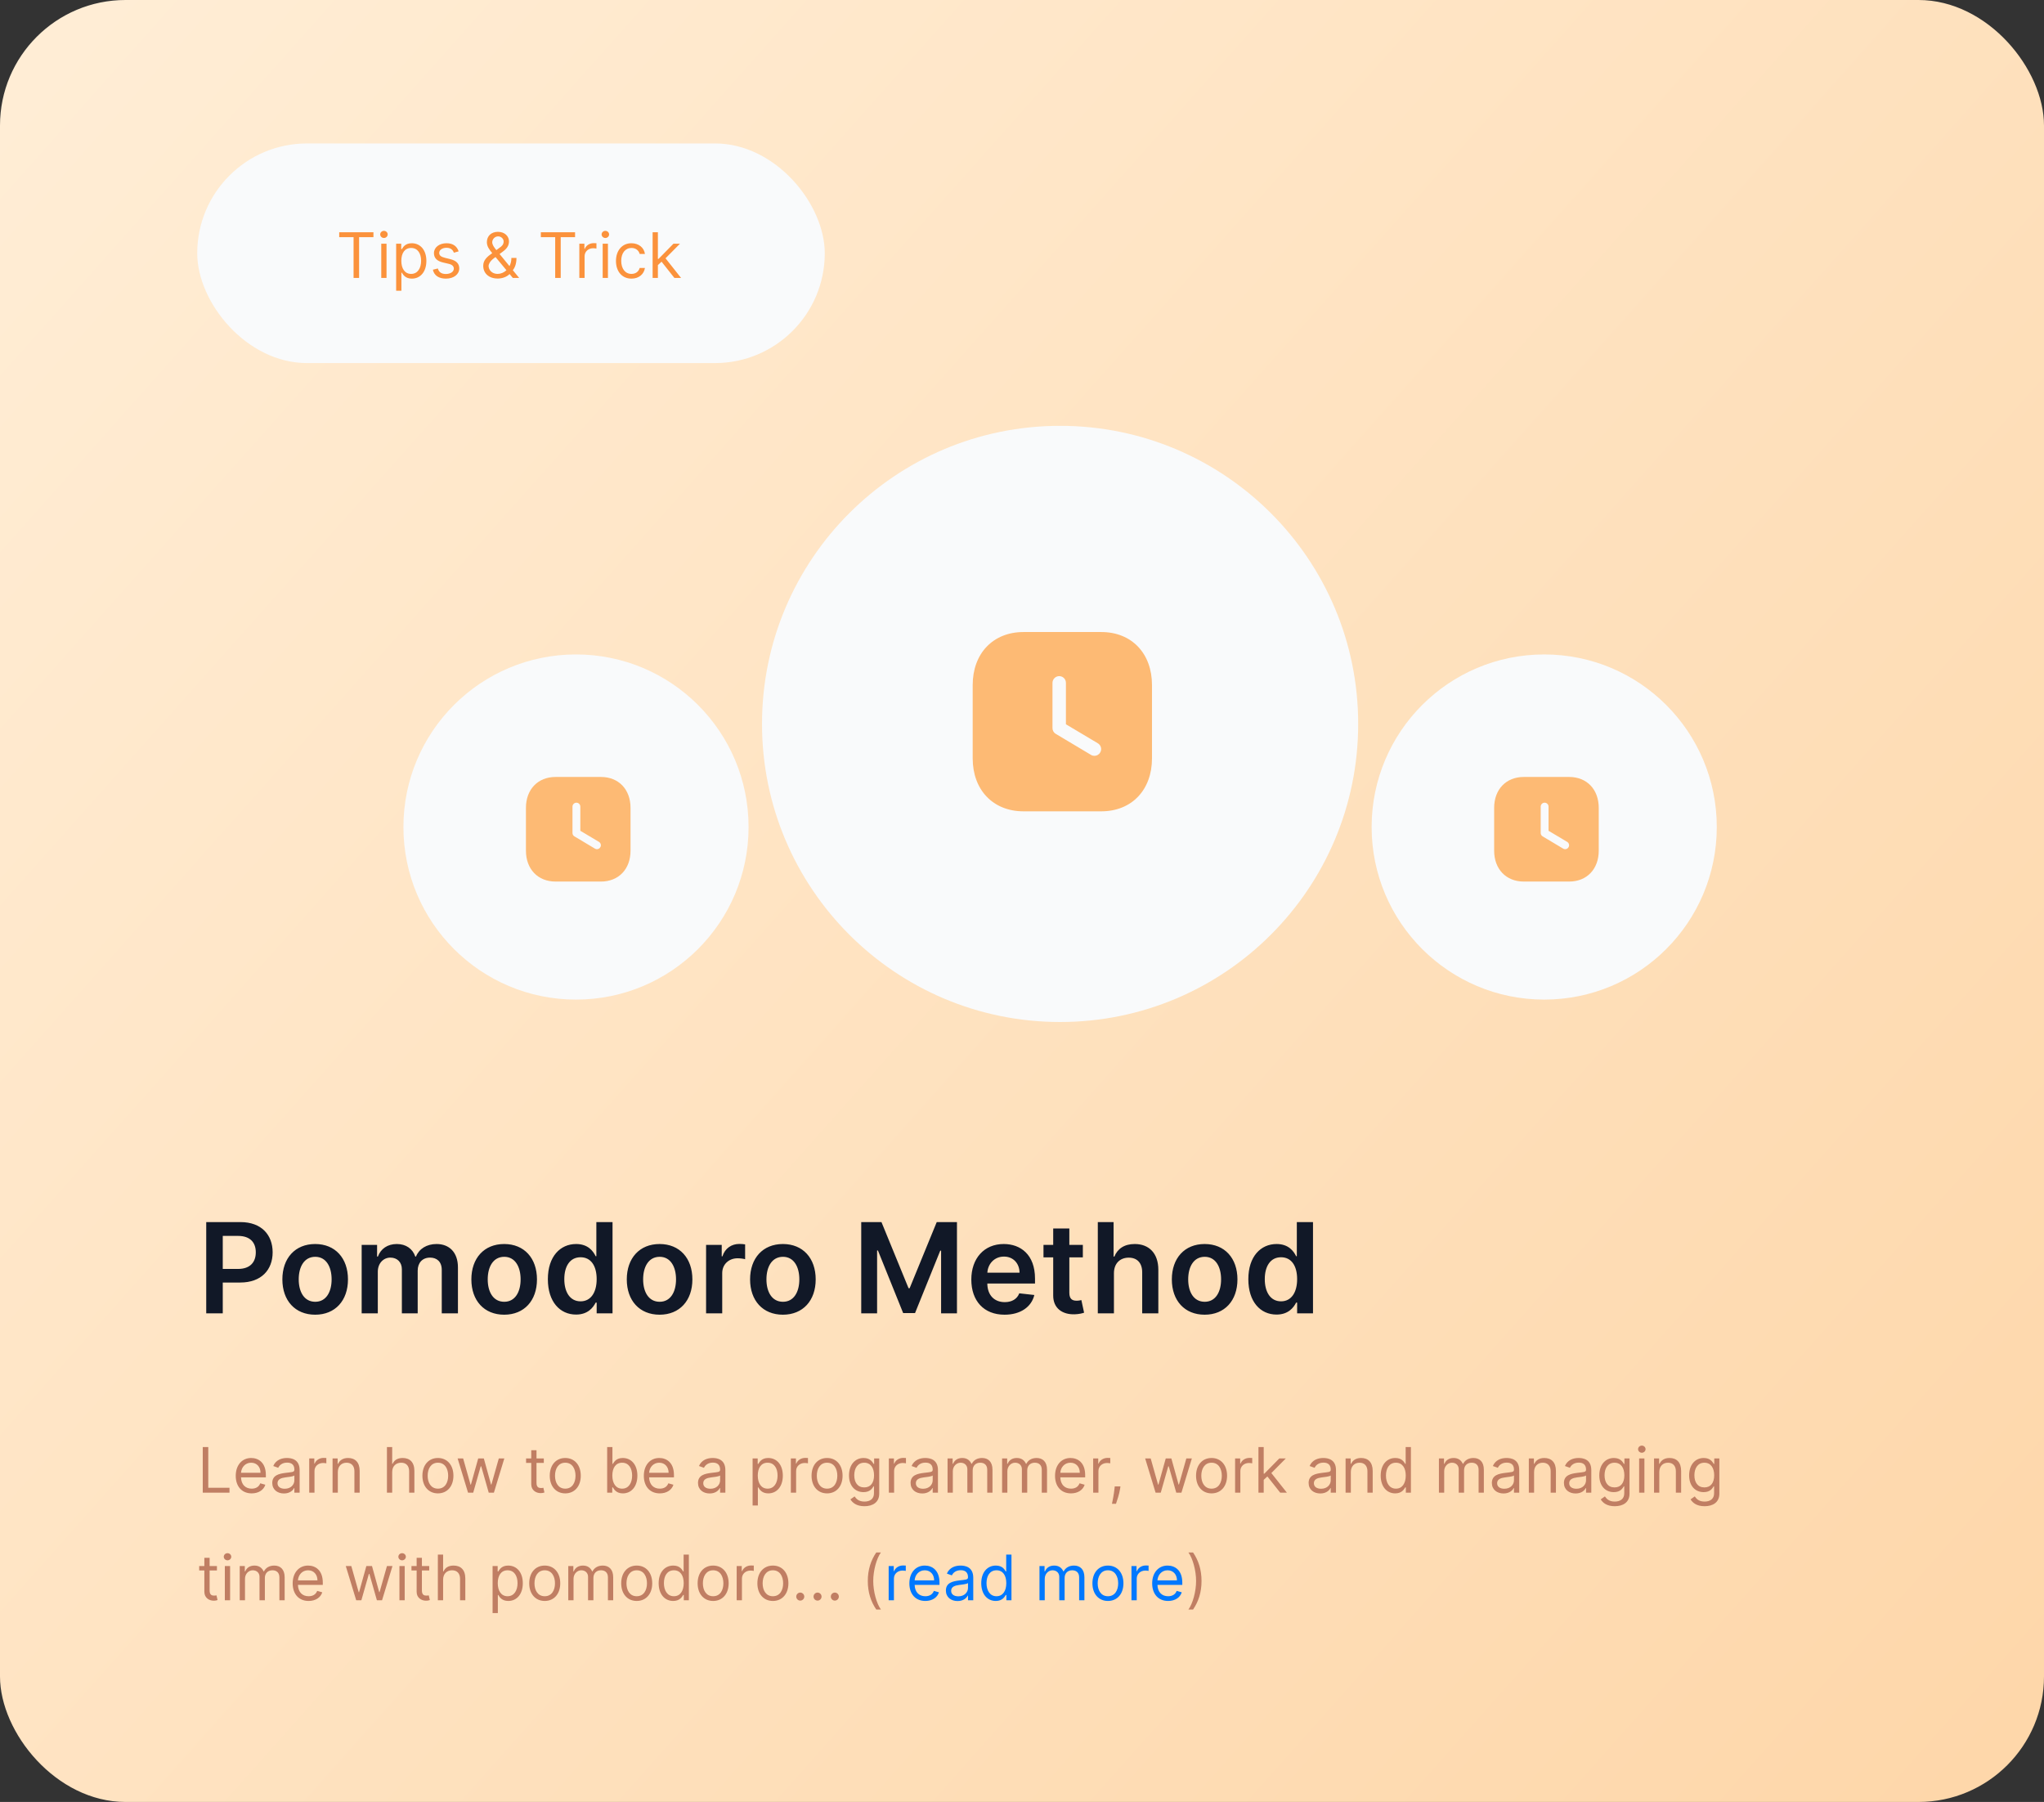 <svg width="456" height="402" viewBox="0 0 456 402" fill="none" xmlns="http://www.w3.org/2000/svg">
<rect x="0" y="0" width="456" height="402" fill="#333333" stroke="none"/>
<rect width="456" height="402" rx="28" fill="url(#paint0_linear_1_64)"/>
<rect x="44" y="32" width="140" height="49" rx="24.5" fill="#F9FAFB"/>
<path d="M75.676 52.912H78.878V62H80.111V52.912H83.312V51.818H75.676V52.912ZM85.056 62H86.23V54.364H85.056V62ZM85.653 53.091C86.11 53.091 86.488 52.733 86.488 52.295C86.488 51.858 86.11 51.5 85.653 51.5C85.195 51.5 84.818 51.858 84.818 52.295C84.818 52.733 85.195 53.091 85.653 53.091ZM88.379 64.864H89.552V60.827H89.651C89.91 61.244 90.407 62.159 91.879 62.159C93.788 62.159 95.12 60.628 95.12 58.202C95.12 55.795 93.788 54.264 91.859 54.264C90.367 54.264 89.91 55.179 89.651 55.577H89.512V54.364H88.379V64.864ZM89.532 58.182C89.532 56.472 90.288 55.318 91.719 55.318C93.211 55.318 93.947 56.571 93.947 58.182C93.947 59.812 93.191 61.105 91.719 61.105C90.308 61.105 89.532 59.912 89.532 58.182ZM102.319 56.074C101.951 54.99 101.126 54.264 99.614 54.264C98.004 54.264 96.81 55.179 96.81 56.472C96.81 57.526 97.437 58.231 98.839 58.56L100.112 58.858C100.882 59.037 101.245 59.405 101.245 59.932C101.245 60.588 100.549 61.125 99.455 61.125C98.496 61.125 97.894 60.712 97.685 59.892L96.572 60.17C96.845 61.468 97.914 62.159 99.475 62.159C101.25 62.159 102.458 61.19 102.458 59.872C102.458 58.808 101.792 58.137 100.43 57.804L99.296 57.526C98.391 57.302 97.984 56.999 97.984 56.412C97.984 55.756 98.68 55.278 99.614 55.278C100.638 55.278 101.061 55.845 101.265 56.372L102.319 56.074ZM111.045 62.139C111.98 62.139 113.024 61.811 113.685 61.135L114.406 62H115.818L114.411 60.285C114.794 59.793 115.221 58.967 115.221 57.545H114.088C114.088 58.242 113.929 58.858 113.665 59.37L111.453 56.67L112.199 56.114C113.034 55.497 113.551 54.821 113.551 53.847C113.551 52.713 112.616 51.719 111.085 51.719C109.594 51.719 108.619 52.653 108.619 54.026C108.619 54.93 109.111 55.626 109.812 56.472C108.624 57.297 107.804 58.062 107.804 59.295C107.804 60.946 109.037 62.139 111.045 62.139ZM112.984 60.285C112.422 60.812 111.711 61.105 111.006 61.105C109.792 61.105 108.997 60.25 108.997 59.295C108.997 59.017 109.256 58.301 110.17 57.625L110.548 57.347L112.984 60.285ZM110.732 55.795C110.235 55.189 109.812 54.612 109.812 54.045C109.812 53.409 110.349 52.733 111.125 52.733C111.861 52.733 112.358 53.33 112.358 53.847C112.358 54.543 111.98 54.92 111.403 55.298L110.732 55.795ZM120.657 52.912H123.858V62H125.091V52.912H128.293V51.818H120.657V52.912ZM129.244 62H130.417V57.168C130.417 56.133 131.232 55.378 132.346 55.378C132.659 55.378 132.982 55.438 133.062 55.457V54.264C132.928 54.254 132.619 54.244 132.445 54.244C131.531 54.244 130.735 54.761 130.457 55.517H130.377V54.364H129.244V62ZM134.453 62H135.626V54.364H134.453V62ZM135.049 53.091C135.507 53.091 135.885 52.733 135.885 52.295C135.885 51.858 135.507 51.5 135.049 51.5C134.592 51.5 134.214 51.858 134.214 52.295C134.214 52.733 134.592 53.091 135.049 53.091ZM140.877 62.159C142.568 62.159 143.681 61.125 143.88 59.773H142.707C142.488 60.608 141.792 61.105 140.877 61.105C139.485 61.105 138.59 59.952 138.59 58.182C138.59 56.452 139.505 55.318 140.877 55.318C141.911 55.318 142.528 55.955 142.707 56.651H143.88C143.681 55.219 142.468 54.264 140.857 54.264C138.789 54.264 137.417 55.895 137.417 58.222C137.417 60.508 138.73 62.159 140.877 62.159ZM145.595 62H146.769V59.141L147.589 58.381L150.448 62H151.939L148.474 57.625L151.7 54.364H150.249L146.908 57.764H146.769V51.818H145.595V62Z" fill="#FB923C"/>
<circle cx="236.5" cy="161.5" r="66.5" fill="#F9FAFB"/>
<circle cx="344.5" cy="184.5" r="38.5" fill="#F9FAFB"/>
<circle cx="128.5" cy="184.5" r="38.5" fill="#F9FAFB"/>
<path d="M245.68 141C252.46 141 257 145.758 257 152.838V169.178C257 176.24 252.46 181 245.68 181H228.34C221.56 181 217 176.24 217 169.178V152.838C217 145.758 221.56 141 228.34 141H245.68ZM236.3 150.838C235.48 150.838 234.8 151.52 234.8 152.338V162.44C234.8 162.96 235.08 163.46 235.54 163.72L243.38 168.4C243.62 168.56 243.9 168.62 244.16 168.62C244.66 168.62 245.16 168.36 245.44 167.88C245.88 167.178 245.64 166.258 244.92 165.82L237.8 161.58V152.338C237.8 151.52 237.14 150.838 236.3 150.838Z" fill="#FDBA74"/>
<path d="M350.063 173.333C354.018 173.333 356.667 176.109 356.667 180.239V189.771C356.667 193.89 354.018 196.667 350.063 196.667H339.948C335.993 196.667 333.333 193.89 333.333 189.771V180.239C333.333 176.109 335.993 173.333 339.948 173.333H350.063ZM344.592 179.072C344.113 179.072 343.717 179.47 343.717 179.947V185.84C343.717 186.143 343.88 186.435 344.148 186.587L348.722 189.317C348.862 189.41 349.025 189.445 349.177 189.445C349.468 189.445 349.76 189.293 349.923 189.013C350.18 188.604 350.04 188.067 349.62 187.812L345.467 185.338V179.947C345.467 179.47 345.082 179.072 344.592 179.072Z" fill="#FDBA74"/>
<path d="M134.063 173.333C138.018 173.333 140.667 176.109 140.667 180.239V189.771C140.667 193.89 138.018 196.667 134.063 196.667H123.948C119.993 196.667 117.333 193.89 117.333 189.771V180.239C117.333 176.109 119.993 173.333 123.948 173.333H134.063ZM128.592 179.072C128.113 179.072 127.717 179.47 127.717 179.947V185.84C127.717 186.143 127.88 186.435 128.148 186.587L132.722 189.317C132.862 189.41 133.025 189.445 133.177 189.445C133.468 189.445 133.76 189.293 133.923 189.013C134.18 188.604 134.04 188.067 133.62 187.812L129.467 185.338V179.947C129.467 179.47 129.082 179.072 128.592 179.072Z" fill="#FDBA74"/>
<path d="M45.233 333H51.199V331.906H46.466V322.818H45.233V333ZM56.151 333.159C57.702 333.159 58.835 332.384 59.193 331.23L58.06 330.912C57.761 331.707 57.07 332.105 56.151 332.105C54.773 332.105 53.824 331.215 53.769 329.58H59.312V329.082C59.312 326.239 57.622 325.264 56.031 325.264C53.963 325.264 52.591 326.895 52.591 329.241C52.591 331.588 53.943 333.159 56.151 333.159ZM53.769 328.565C53.849 327.377 54.689 326.318 56.031 326.318C57.304 326.318 58.119 327.273 58.119 328.565H53.769ZM63.344 333.179C64.677 333.179 65.373 332.463 65.612 331.966H65.671V333H66.844V327.969C66.844 325.543 64.995 325.264 64.021 325.264C62.867 325.264 61.555 325.662 60.958 327.054L62.072 327.452C62.33 326.895 62.942 326.298 64.06 326.298C65.139 326.298 65.671 326.87 65.671 327.849V327.889C65.671 328.456 65.094 328.406 63.702 328.585C62.285 328.769 60.739 329.082 60.739 330.832C60.739 332.324 61.893 333.179 63.344 333.179ZM63.523 332.125C62.589 332.125 61.913 331.707 61.913 330.892C61.913 329.997 62.728 329.719 63.643 329.599C64.14 329.54 65.472 329.401 65.671 329.162V330.236C65.671 331.19 64.915 332.125 63.523 332.125ZM68.986 333H70.159V328.168C70.159 327.134 70.975 326.378 72.088 326.378C72.401 326.378 72.725 326.438 72.804 326.457V325.264C72.67 325.254 72.362 325.244 72.188 325.244C71.273 325.244 70.478 325.761 70.199 326.517H70.12V325.364H68.986V333ZM75.368 328.406C75.368 327.074 76.194 326.318 77.317 326.318C78.406 326.318 79.067 327.029 79.067 328.227V333H80.24V328.148C80.24 326.199 79.201 325.264 77.655 325.264C76.502 325.264 75.786 325.781 75.428 326.557H75.329V325.364H74.195V333H75.368V328.406ZM87.495 328.406C87.495 327.074 88.345 326.318 89.504 326.318C90.607 326.318 91.274 327.014 91.274 328.227V333H92.447V328.148C92.447 326.184 91.403 325.264 89.842 325.264C88.639 325.264 87.953 325.766 87.595 326.557H87.495V322.818H86.322V333H87.495V328.406ZM97.696 333.159C99.764 333.159 101.156 331.588 101.156 329.222C101.156 326.835 99.764 325.264 97.696 325.264C95.627 325.264 94.235 326.835 94.235 329.222C94.235 331.588 95.627 333.159 97.696 333.159ZM97.696 332.105C96.125 332.105 95.409 330.753 95.409 329.222C95.409 327.69 96.125 326.318 97.696 326.318C99.267 326.318 99.983 327.69 99.983 329.222C99.983 330.753 99.267 332.105 97.696 332.105ZM104.417 333H105.571L107.241 327.134H107.36L109.031 333H110.184L112.511 325.364H111.278L109.627 331.19H109.548L107.937 325.364H106.684L105.054 331.21H104.974L103.324 325.364H102.091L104.417 333ZM121.321 325.364H119.69V323.534H118.517V325.364H117.363V326.358H118.517V331.131C118.517 332.463 119.591 333.099 120.585 333.099C121.022 333.099 121.301 333.02 121.46 332.96L121.221 331.906C121.122 331.926 120.963 331.966 120.704 331.966C120.187 331.966 119.69 331.807 119.69 330.812V326.358H121.321V325.364ZM126.106 333.159C128.174 333.159 129.566 331.588 129.566 329.222C129.566 326.835 128.174 325.264 126.106 325.264C124.038 325.264 122.646 326.835 122.646 329.222C122.646 331.588 124.038 333.159 126.106 333.159ZM126.106 332.105C124.535 332.105 123.819 330.753 123.819 329.222C123.819 327.69 124.535 326.318 126.106 326.318C127.677 326.318 128.393 327.69 128.393 329.222C128.393 330.753 127.677 332.105 126.106 332.105ZM135.454 333H136.587V331.827H136.726C136.985 332.244 137.482 333.159 138.954 333.159C140.863 333.159 142.195 331.628 142.195 329.202C142.195 326.795 140.863 325.264 138.934 325.264C137.442 325.264 136.985 326.179 136.726 326.577H136.627V322.818H135.454V333ZM136.607 329.182C136.607 327.472 137.363 326.318 138.795 326.318C140.286 326.318 141.022 327.571 141.022 329.182C141.022 330.812 140.266 332.105 138.795 332.105C137.383 332.105 136.607 330.912 136.607 329.182ZM147.192 333.159C148.743 333.159 149.876 332.384 150.234 331.23L149.101 330.912C148.802 331.707 148.111 332.105 147.192 332.105C145.814 332.105 144.865 331.215 144.81 329.58H150.354V329.082C150.354 326.239 148.663 325.264 147.072 325.264C145.004 325.264 143.632 326.895 143.632 329.241C143.632 331.588 144.984 333.159 147.192 333.159ZM144.81 328.565C144.89 327.377 145.73 326.318 147.072 326.318C148.345 326.318 149.16 327.273 149.16 328.565H144.81ZM158.323 333.179C159.655 333.179 160.351 332.463 160.59 331.966H160.65V333H161.823V327.969C161.823 325.543 159.974 325.264 158.999 325.264C157.846 325.264 156.533 325.662 155.937 327.054L157.05 327.452C157.309 326.895 157.92 326.298 159.039 326.298C160.118 326.298 160.65 326.87 160.65 327.849V327.889C160.65 328.456 160.073 328.406 158.681 328.585C157.264 328.769 155.718 329.082 155.718 330.832C155.718 332.324 156.871 333.179 158.323 333.179ZM158.502 332.125C157.567 332.125 156.891 331.707 156.891 330.892C156.891 329.997 157.706 329.719 158.621 329.599C159.118 329.54 160.451 329.401 160.65 329.162V330.236C160.65 331.19 159.894 332.125 158.502 332.125ZM167.902 335.864H169.075V331.827H169.175C169.433 332.244 169.93 333.159 171.402 333.159C173.311 333.159 174.643 331.628 174.643 329.202C174.643 326.795 173.311 325.264 171.382 325.264C169.891 325.264 169.433 326.179 169.175 326.577H169.036V325.364H167.902V335.864ZM169.055 329.182C169.055 327.472 169.811 326.318 171.243 326.318C172.734 326.318 173.47 327.571 173.47 329.182C173.47 330.812 172.714 332.105 171.243 332.105C169.831 332.105 169.055 330.912 169.055 329.182ZM176.433 333H177.607V328.168C177.607 327.134 178.422 326.378 179.536 326.378C179.849 326.378 180.172 326.438 180.251 326.457V325.264C180.117 325.254 179.809 325.244 179.635 325.244C178.72 325.244 177.925 325.761 177.646 326.517H177.567V325.364H176.433V333ZM184.512 333.159C186.58 333.159 187.972 331.588 187.972 329.222C187.972 326.835 186.58 325.264 184.512 325.264C182.444 325.264 181.052 326.835 181.052 329.222C181.052 331.588 182.444 333.159 184.512 333.159ZM184.512 332.105C182.941 332.105 182.225 330.753 182.225 329.222C182.225 327.69 182.941 326.318 184.512 326.318C186.083 326.318 186.799 327.69 186.799 329.222C186.799 330.753 186.083 332.105 184.512 332.105ZM192.846 336.023C194.675 336.023 196.147 335.188 196.147 333.219V325.364H195.013V326.577H194.894C194.635 326.179 194.158 325.264 192.667 325.264C190.738 325.264 189.405 326.795 189.405 329.142C189.405 331.528 190.797 332.881 192.647 332.881C194.138 332.881 194.616 332.006 194.874 331.588H194.974V333.139C194.974 334.412 194.079 334.989 192.846 334.989C191.459 334.989 190.971 334.258 190.658 333.835L189.724 334.491C190.201 335.292 191.14 336.023 192.846 336.023ZM192.806 331.827C191.334 331.827 190.579 330.713 190.579 329.122C190.579 327.571 191.314 326.318 192.806 326.318C194.238 326.318 194.993 327.472 194.993 329.122C194.993 330.812 194.218 331.827 192.806 331.827ZM198.295 333H199.468V328.168C199.468 327.134 200.283 326.378 201.397 326.378C201.71 326.378 202.033 326.438 202.113 326.457V325.264C201.979 325.254 201.67 325.244 201.496 325.244C200.581 325.244 199.786 325.761 199.508 326.517H199.428V325.364H198.295V333ZM205.751 333.179C207.083 333.179 207.779 332.463 208.018 331.966H208.077V333H209.251V327.969C209.251 325.543 207.401 325.264 206.427 325.264C205.273 325.264 203.961 325.662 203.364 327.054L204.478 327.452C204.737 326.895 205.348 326.298 206.467 326.298C207.545 326.298 208.077 326.87 208.077 327.849V327.889C208.077 328.456 207.501 328.406 206.109 328.585C204.692 328.769 203.146 329.082 203.146 330.832C203.146 332.324 204.299 333.179 205.751 333.179ZM205.93 332.125C204.995 332.125 204.319 331.707 204.319 330.892C204.319 329.997 205.134 329.719 206.049 329.599C206.546 329.54 207.879 329.401 208.077 329.162V330.236C208.077 331.19 207.322 332.125 205.93 332.125ZM211.392 333H212.566V328.227C212.566 327.109 213.381 326.318 214.296 326.318C215.186 326.318 215.807 326.9 215.807 327.77V333H217V328.028C217 327.044 217.617 326.318 218.691 326.318C219.526 326.318 220.242 326.761 220.242 327.889V333H221.415V327.889C221.415 326.094 220.45 325.264 219.088 325.264C217.994 325.264 217.194 325.766 216.801 326.557H216.722C216.344 325.741 215.678 325.264 214.673 325.264C213.679 325.264 212.943 325.741 212.625 326.557H212.526V325.364H211.392V333ZM223.56 333H224.733V328.227C224.733 327.109 225.549 326.318 226.464 326.318C227.354 326.318 227.975 326.9 227.975 327.77V333H229.168V328.028C229.168 327.044 229.785 326.318 230.858 326.318C231.694 326.318 232.41 326.761 232.41 327.889V333H233.583V327.889C233.583 326.094 232.618 325.264 231.256 325.264C230.162 325.264 229.362 325.766 228.969 326.557H228.89C228.512 325.741 227.846 325.264 226.841 325.264C225.847 325.264 225.111 325.741 224.793 326.557H224.694V325.364H223.56V333ZM238.93 333.159C240.481 333.159 241.615 332.384 241.972 331.23L240.839 330.912C240.541 331.707 239.85 332.105 238.93 332.105C237.553 332.105 236.603 331.215 236.548 329.58H242.092V329.082C242.092 326.239 240.401 325.264 238.811 325.264C236.742 325.264 235.37 326.895 235.37 329.241C235.37 331.588 236.722 333.159 238.93 333.159ZM236.548 328.565C236.628 327.377 237.468 326.318 238.811 326.318C240.083 326.318 240.899 327.273 240.899 328.565H236.548ZM243.877 333H245.05V328.168C245.05 327.134 245.865 326.378 246.979 326.378C247.292 326.378 247.615 326.438 247.695 326.457V325.264C247.561 325.254 247.252 325.244 247.078 325.244C246.164 325.244 245.368 325.761 245.09 326.517H245.01V325.364H243.877V333ZM249.961 331.608H248.688L248.628 332.165C248.484 333.512 248.201 334.854 248.071 335.486H248.966C249.205 334.81 249.712 333.278 249.881 332.145L249.961 331.608ZM257.802 333H258.955L260.626 327.134H260.745L262.416 333H263.569L265.896 325.364H264.663L263.012 331.19H262.933L261.322 325.364H260.069L258.438 331.21H258.359L256.708 325.364H255.475L257.802 333ZM270.289 333.159C272.358 333.159 273.75 331.588 273.75 329.222C273.75 326.835 272.358 325.264 270.289 325.264C268.221 325.264 266.829 326.835 266.829 329.222C266.829 331.588 268.221 333.159 270.289 333.159ZM270.289 332.105C268.718 332.105 268.002 330.753 268.002 329.222C268.002 327.69 268.718 326.318 270.289 326.318C271.86 326.318 272.576 327.69 272.576 329.222C272.576 330.753 271.86 332.105 270.289 332.105ZM275.541 333H276.714V328.168C276.714 327.134 277.529 326.378 278.643 326.378C278.956 326.378 279.279 326.438 279.359 326.457V325.264C279.225 325.254 278.916 325.244 278.742 325.244C277.828 325.244 277.032 325.761 276.754 326.517H276.674V325.364H275.541V333ZM280.75 333H281.923V330.141L282.743 329.381L285.602 333H287.093L283.628 328.625L286.855 325.364H285.403L282.062 328.764H281.923V322.818H280.75V333ZM294.55 333.179C295.882 333.179 296.578 332.463 296.817 331.966H296.876V333H298.05V327.969C298.05 325.543 296.2 325.264 295.226 325.264C294.072 325.264 292.76 325.662 292.163 327.054L293.277 327.452C293.535 326.895 294.147 326.298 295.265 326.298C296.344 326.298 296.876 326.87 296.876 327.849V327.889C296.876 328.456 296.3 328.406 294.907 328.585C293.491 328.769 291.944 329.082 291.944 330.832C291.944 332.324 293.098 333.179 294.55 333.179ZM294.729 332.125C293.794 332.125 293.118 331.707 293.118 330.892C293.118 329.997 293.933 329.719 294.848 329.599C295.345 329.54 296.677 329.401 296.876 329.162V330.236C296.876 331.19 296.121 332.125 294.729 332.125ZM301.364 328.406C301.364 327.074 302.19 326.318 303.313 326.318C304.402 326.318 305.063 327.029 305.063 328.227V333H306.237V328.148C306.237 326.199 305.197 325.264 303.651 325.264C302.498 325.264 301.782 325.781 301.424 326.557H301.325V325.364H300.191V333H301.364V328.406ZM311.264 333.159C312.736 333.159 313.233 332.244 313.491 331.827H313.631V333H314.764V322.818H313.591V326.577H313.491C313.233 326.179 312.775 325.264 311.284 325.264C309.355 325.264 308.023 326.795 308.023 329.202C308.023 331.628 309.355 333.159 311.264 333.159ZM311.423 332.105C309.952 332.105 309.196 330.812 309.196 329.182C309.196 327.571 309.932 326.318 311.423 326.318C312.855 326.318 313.611 327.472 313.611 329.182C313.611 330.912 312.835 332.105 311.423 332.105ZM321.013 333H322.187V328.227C322.187 327.109 323.002 326.318 323.917 326.318C324.807 326.318 325.428 326.9 325.428 327.77V333H326.621V328.028C326.621 327.044 327.238 326.318 328.312 326.318C329.147 326.318 329.863 326.761 329.863 327.889V333H331.036V327.889C331.036 326.094 330.072 325.264 328.709 325.264C327.616 325.264 326.815 325.766 326.422 326.557H326.343C325.965 325.741 325.299 325.264 324.295 325.264C323.3 325.264 322.564 325.741 322.246 326.557H322.147V325.364H321.013V333ZM335.428 333.179C336.761 333.179 337.457 332.463 337.695 331.966H337.755V333H338.928V327.969C338.928 325.543 337.079 325.264 336.105 325.264C334.951 325.264 333.639 325.662 333.042 327.054L334.156 327.452C334.414 326.895 335.026 326.298 336.144 326.298C337.223 326.298 337.755 326.87 337.755 327.849V327.889C337.755 328.456 337.178 328.406 335.786 328.585C334.369 328.769 332.823 329.082 332.823 330.832C332.823 332.324 333.977 333.179 335.428 333.179ZM335.607 332.125C334.673 332.125 333.997 331.707 333.997 330.892C333.997 329.997 334.812 329.719 335.727 329.599C336.224 329.54 337.556 329.401 337.755 329.162V330.236C337.755 331.19 336.999 332.125 335.607 332.125ZM342.243 328.406C342.243 327.074 343.069 326.318 344.192 326.318C345.281 326.318 345.942 327.029 345.942 328.227V333H347.115V328.148C347.115 326.199 346.076 325.264 344.53 325.264C343.377 325.264 342.661 325.781 342.303 326.557H342.203V325.364H341.07V333H342.243V328.406ZM351.507 333.179C352.839 333.179 353.535 332.463 353.774 331.966H353.833V333H355.007V327.969C355.007 325.543 353.157 325.264 352.183 325.264C351.029 325.264 349.717 325.662 349.12 327.054L350.234 327.452C350.492 326.895 351.104 326.298 352.222 326.298C353.301 326.298 353.833 326.87 353.833 327.849V327.889C353.833 328.456 353.257 328.406 351.865 328.585C350.448 328.769 348.901 329.082 348.901 330.832C348.901 332.324 350.055 333.179 351.507 333.179ZM351.686 332.125C350.751 332.125 350.075 331.707 350.075 330.892C350.075 329.997 350.89 329.719 351.805 329.599C352.302 329.54 353.634 329.401 353.833 329.162V330.236C353.833 331.19 353.078 332.125 351.686 332.125ZM360.23 336.023C362.06 336.023 363.532 335.188 363.532 333.219V325.364H362.398V326.577H362.279C362.02 326.179 361.543 325.264 360.051 325.264C358.123 325.264 356.79 326.795 356.79 329.142C356.79 331.528 358.182 332.881 360.032 332.881C361.523 332.881 362 332.006 362.259 331.588H362.358V333.139C362.358 334.412 361.463 334.989 360.23 334.989C358.843 334.989 358.356 334.258 358.043 333.835L357.108 334.491C357.586 335.292 358.525 336.023 360.23 336.023ZM360.191 331.827C358.719 331.827 357.963 330.713 357.963 329.122C357.963 327.571 358.699 326.318 360.191 326.318C361.623 326.318 362.378 327.472 362.378 329.122C362.378 330.812 361.603 331.827 360.191 331.827ZM365.679 333H366.853V325.364H365.679V333ZM366.276 324.091C366.733 324.091 367.111 323.733 367.111 323.295C367.111 322.858 366.733 322.5 366.276 322.5C365.819 322.5 365.441 322.858 365.441 323.295C365.441 323.733 365.819 324.091 366.276 324.091ZM370.175 328.406C370.175 327.074 371 326.318 372.124 326.318C373.213 326.318 373.874 327.029 373.874 328.227V333H375.047V328.148C375.047 326.199 374.008 325.264 372.462 325.264C371.308 325.264 370.593 325.781 370.235 326.557H370.135V325.364H369.002V333H370.175V328.406ZM380.273 336.023C382.103 336.023 383.575 335.188 383.575 333.219V325.364H382.441V326.577H382.322C382.063 326.179 381.586 325.264 380.094 325.264C378.165 325.264 376.833 326.795 376.833 329.142C376.833 331.528 378.225 332.881 380.075 332.881C381.566 332.881 382.043 332.006 382.302 331.588H382.401V333.139C382.401 334.412 381.506 334.989 380.273 334.989C378.886 334.989 378.399 334.258 378.086 333.835L377.151 334.491C377.629 335.292 378.568 336.023 380.273 336.023ZM380.234 331.827C378.762 331.827 378.006 330.713 378.006 329.122C378.006 327.571 378.742 326.318 380.234 326.318C381.665 326.318 382.421 327.472 382.421 329.122C382.421 330.812 381.646 331.827 380.234 331.827ZM48.395 349.364H46.764V347.534H45.591V349.364H44.438V350.358H45.591V355.131C45.591 356.463 46.665 357.099 47.659 357.099C48.097 357.099 48.375 357.02 48.534 356.96L48.295 355.906C48.196 355.926 48.037 355.966 47.778 355.966C47.261 355.966 46.764 355.807 46.764 354.812V350.358H48.395V349.364ZM50.16 357H51.333V349.364H50.16V357ZM50.756 348.091C51.214 348.091 51.592 347.733 51.592 347.295C51.592 346.858 51.214 346.5 50.756 346.5C50.299 346.5 49.921 346.858 49.921 347.295C49.921 347.733 50.299 348.091 50.756 348.091ZM53.482 357H54.655V352.227C54.655 351.109 55.471 350.318 56.386 350.318C57.275 350.318 57.897 350.9 57.897 351.77V357H59.09V352.028C59.09 351.044 59.706 350.318 60.78 350.318C61.616 350.318 62.331 350.761 62.331 351.889V357H63.505V351.889C63.505 350.094 62.54 349.264 61.178 349.264C60.084 349.264 59.284 349.766 58.891 350.557H58.812C58.434 349.741 57.768 349.264 56.763 349.264C55.769 349.264 55.033 349.741 54.715 350.557H54.616V349.364H53.482V357ZM68.852 357.159C70.403 357.159 71.536 356.384 71.894 355.23L70.761 354.912C70.463 355.707 69.772 356.105 68.852 356.105C67.475 356.105 66.525 355.215 66.47 353.58H72.014V353.082C72.014 350.239 70.323 349.264 68.732 349.264C66.664 349.264 65.292 350.895 65.292 353.241C65.292 355.588 66.644 357.159 68.852 357.159ZM66.47 352.565C66.55 351.377 67.39 350.318 68.732 350.318C70.005 350.318 70.82 351.273 70.82 352.565H66.47ZM79.466 357H80.62L82.29 351.134H82.409L84.08 357H85.233L87.56 349.364H86.327L84.676 355.19H84.597L82.986 349.364H81.733L80.103 355.21H80.023L78.372 349.364H77.139L79.466 357ZM89.111 357H90.284V349.364H89.111V357ZM89.708 348.091C90.165 348.091 90.543 347.733 90.543 347.295C90.543 346.858 90.165 346.5 89.708 346.5C89.25 346.5 88.872 346.858 88.872 347.295C88.872 347.733 89.25 348.091 89.708 348.091ZM95.754 349.364H94.124V347.534H92.95V349.364H91.797V350.358H92.95V355.131C92.95 356.463 94.024 357.099 95.019 357.099C95.456 357.099 95.734 357.02 95.894 356.96L95.655 355.906C95.555 355.926 95.396 355.966 95.138 355.966C94.621 355.966 94.124 355.807 94.124 354.812V350.358H95.754V349.364ZM98.856 352.406C98.856 351.074 99.707 350.318 100.865 350.318C101.969 350.318 102.635 351.014 102.635 352.227V357H103.808V352.148C103.808 350.184 102.764 349.264 101.203 349.264C100 349.264 99.314 349.766 98.956 350.557H98.856V346.818H97.683V357H98.856V352.406ZM109.892 359.864H111.066V355.827H111.165C111.423 356.244 111.921 357.159 113.392 357.159C115.301 357.159 116.634 355.628 116.634 353.202C116.634 350.795 115.301 349.264 113.372 349.264C111.881 349.264 111.423 350.179 111.165 350.577H111.026V349.364H109.892V359.864ZM111.046 353.182C111.046 351.472 111.801 350.318 113.233 350.318C114.725 350.318 115.46 351.571 115.46 353.182C115.46 354.812 114.705 356.105 113.233 356.105C111.821 356.105 111.046 354.912 111.046 353.182ZM121.526 357.159C123.594 357.159 124.986 355.588 124.986 353.222C124.986 350.835 123.594 349.264 121.526 349.264C119.458 349.264 118.066 350.835 118.066 353.222C118.066 355.588 119.458 357.159 121.526 357.159ZM121.526 356.105C119.955 356.105 119.239 354.753 119.239 353.222C119.239 351.69 119.955 350.318 121.526 350.318C123.097 350.318 123.813 351.69 123.813 353.222C123.813 354.753 123.097 356.105 121.526 356.105ZM126.777 357H127.95V352.227C127.95 351.109 128.766 350.318 129.68 350.318C130.57 350.318 131.192 350.9 131.192 351.77V357H132.385V352.028C132.385 351.044 133.001 350.318 134.075 350.318C134.911 350.318 135.626 350.761 135.626 351.889V357H136.8V351.889C136.8 350.094 135.835 349.264 134.473 349.264C133.379 349.264 132.579 349.766 132.186 350.557H132.107C131.729 349.741 131.062 349.264 130.058 349.264C129.064 349.264 128.328 349.741 128.01 350.557H127.911V349.364H126.777V357ZM142.047 357.159C144.115 357.159 145.507 355.588 145.507 353.222C145.507 350.835 144.115 349.264 142.047 349.264C139.979 349.264 138.587 350.835 138.587 353.222C138.587 355.588 139.979 357.159 142.047 357.159ZM142.047 356.105C140.476 356.105 139.76 354.753 139.76 353.222C139.76 351.69 140.476 350.318 142.047 350.318C143.618 350.318 144.334 351.69 144.334 353.222C144.334 354.753 143.618 356.105 142.047 356.105ZM150.182 357.159C151.654 357.159 152.151 356.244 152.409 355.827H152.548V357H153.682V346.818H152.509V350.577H152.409C152.151 350.179 151.693 349.264 150.202 349.264C148.273 349.264 146.941 350.795 146.941 353.202C146.941 355.628 148.273 357.159 150.182 357.159ZM150.341 356.105C148.869 356.105 148.114 354.812 148.114 353.182C148.114 351.571 148.85 350.318 150.341 350.318C151.773 350.318 152.529 351.472 152.529 353.182C152.529 354.912 151.753 356.105 150.341 356.105ZM159.096 357.159C161.164 357.159 162.556 355.588 162.556 353.222C162.556 350.835 161.164 349.264 159.096 349.264C157.028 349.264 155.636 350.835 155.636 353.222C155.636 355.588 157.028 357.159 159.096 357.159ZM159.096 356.105C157.525 356.105 156.809 354.753 156.809 353.222C156.809 351.69 157.525 350.318 159.096 350.318C160.667 350.318 161.383 351.69 161.383 353.222C161.383 354.753 160.667 356.105 159.096 356.105ZM164.347 357H165.521V352.168C165.521 351.134 166.336 350.378 167.45 350.378C167.763 350.378 168.086 350.438 168.165 350.457V349.264C168.031 349.254 167.723 349.244 167.549 349.244C166.634 349.244 165.839 349.761 165.56 350.517H165.481V349.364H164.347V357ZM172.426 357.159C174.494 357.159 175.886 355.588 175.886 353.222C175.886 350.835 174.494 349.264 172.426 349.264C170.358 349.264 168.966 350.835 168.966 353.222C168.966 355.588 170.358 357.159 172.426 357.159ZM172.426 356.105C170.855 356.105 170.139 354.753 170.139 353.222C170.139 351.69 170.855 350.318 172.426 350.318C173.997 350.318 174.713 351.69 174.713 353.222C174.713 354.753 173.997 356.105 172.426 356.105ZM178.532 357.08C179.025 357.08 179.427 356.677 179.427 356.185C179.427 355.692 179.025 355.29 178.532 355.29C178.04 355.29 177.638 355.692 177.638 356.185C177.638 356.677 178.04 357.08 178.532 357.08ZM182.388 357.08C182.88 357.08 183.283 356.677 183.283 356.185C183.283 355.692 182.88 355.29 182.388 355.29C181.896 355.29 181.493 355.692 181.493 356.185C181.493 356.677 181.896 357.08 182.388 357.08ZM186.243 357.08C186.736 357.08 187.138 356.677 187.138 356.185C187.138 355.692 186.736 355.29 186.243 355.29C185.751 355.29 185.349 355.692 185.349 356.185C185.349 356.677 185.751 357.08 186.243 357.08ZM193.599 352.705C193.599 355.21 194.275 357.298 195.488 359.068H196.522C195.568 357.756 194.812 355.071 194.812 352.705C194.812 350.338 195.568 347.653 196.522 346.341H195.488C194.275 348.111 193.599 350.199 193.599 352.705ZM268.052 352.705C268.052 350.199 267.376 348.111 266.163 346.341H265.129C266.083 347.653 266.839 350.338 266.839 352.705C266.839 355.071 266.083 357.756 265.129 359.068H266.163C267.376 357.298 268.052 355.21 268.052 352.705Z" fill="#C07E63"/>
<path d="M198.254 357H199.427V352.168C199.427 351.134 200.242 350.378 201.356 350.378C201.669 350.378 201.992 350.438 202.072 350.457V349.264C201.938 349.254 201.629 349.244 201.455 349.244C200.54 349.244 199.745 349.761 199.467 350.517H199.387V349.364H198.254V357ZM206.432 357.159C207.983 357.159 209.116 356.384 209.474 355.23L208.341 354.912C208.043 355.707 207.352 356.105 206.432 356.105C205.055 356.105 204.105 355.215 204.05 353.58H209.594V353.082C209.594 350.239 207.903 349.264 206.312 349.264C204.244 349.264 202.872 350.895 202.872 353.241C202.872 355.588 204.224 357.159 206.432 357.159ZM204.05 352.565C204.13 351.377 204.97 350.318 206.312 350.318C207.585 350.318 208.401 351.273 208.401 352.565H204.05ZM213.626 357.179C214.958 357.179 215.654 356.463 215.893 355.966H215.952V357H217.126V351.969C217.126 349.543 215.276 349.264 214.302 349.264C213.148 349.264 211.836 349.662 211.239 351.054L212.353 351.452C212.612 350.895 213.223 350.298 214.342 350.298C215.42 350.298 215.952 350.87 215.952 351.849V351.889C215.952 352.456 215.376 352.406 213.984 352.585C212.567 352.769 211.021 353.082 211.021 354.832C211.021 356.324 212.174 357.179 213.626 357.179ZM213.805 356.125C212.87 356.125 212.194 355.707 212.194 354.892C212.194 353.997 213.009 353.719 213.924 353.599C214.421 353.54 215.754 353.401 215.952 353.162V354.236C215.952 355.19 215.197 356.125 213.805 356.125ZM222.151 357.159C223.622 357.159 224.119 356.244 224.378 355.827H224.517V357H225.651V346.818H224.477V350.577H224.378C224.119 350.179 223.662 349.264 222.171 349.264C220.242 349.264 218.909 350.795 218.909 353.202C218.909 355.628 220.242 357.159 222.151 357.159ZM222.31 356.105C220.838 356.105 220.083 354.812 220.083 353.182C220.083 351.571 220.818 350.318 222.31 350.318C223.742 350.318 224.497 351.472 224.497 353.182C224.497 354.912 223.722 356.105 222.31 356.105ZM231.9 357H233.073V352.227C233.073 351.109 233.889 350.318 234.803 350.318C235.693 350.318 236.315 350.9 236.315 351.77V357H237.508V352.028C237.508 351.044 238.124 350.318 239.198 350.318C240.034 350.318 240.749 350.761 240.749 351.889V357H241.923V351.889C241.923 350.094 240.958 349.264 239.596 349.264C238.502 349.264 237.702 349.766 237.309 350.557H237.23C236.852 349.741 236.186 349.264 235.181 349.264C234.187 349.264 233.451 349.741 233.133 350.557H233.034V349.364H231.9V357ZM247.17 357.159C249.238 357.159 250.631 355.588 250.631 353.222C250.631 350.835 249.238 349.264 247.17 349.264C245.102 349.264 243.71 350.835 243.71 353.222C243.71 355.588 245.102 357.159 247.17 357.159ZM247.17 356.105C245.599 356.105 244.883 354.753 244.883 353.222C244.883 351.69 245.599 350.318 247.17 350.318C248.741 350.318 249.457 351.69 249.457 353.222C249.457 354.753 248.741 356.105 247.17 356.105ZM252.422 357H253.595V352.168C253.595 351.134 254.41 350.378 255.524 350.378C255.837 350.378 256.16 350.438 256.24 350.457V349.264C256.105 349.254 255.797 349.244 255.623 349.244C254.708 349.244 253.913 349.761 253.635 350.517H253.555V349.364H252.422V357ZM260.6 357.159C262.151 357.159 263.284 356.384 263.642 355.23L262.509 354.912C262.211 355.707 261.52 356.105 260.6 356.105C259.223 356.105 258.273 355.215 258.218 353.58H263.762V353.082C263.762 350.239 262.071 349.264 260.48 349.264C258.412 349.264 257.04 350.895 257.04 353.241C257.04 355.588 258.392 357.159 260.6 357.159ZM258.218 352.565C258.298 351.377 259.138 350.318 260.48 350.318C261.753 350.318 262.569 351.273 262.569 352.565H258.218Z" fill="#0078FF"/>
<path d="M46.008 293H49.697V286.119H53.595C58.298 286.119 60.824 283.295 60.824 279.378C60.824 275.49 58.328 272.636 53.645 272.636H46.008V293ZM49.697 283.087V275.719H53.078C55.842 275.719 57.065 277.21 57.065 279.378C57.065 281.545 55.842 283.087 53.098 283.087H49.697ZM70.312 293.298C74.787 293.298 77.63 290.146 77.63 285.423C77.63 280.69 74.787 277.528 70.312 277.528C65.838 277.528 62.994 280.69 62.994 285.423C62.994 290.146 65.838 293.298 70.312 293.298ZM70.332 290.415C67.856 290.415 66.643 288.207 66.643 285.413C66.643 282.619 67.856 280.382 70.332 280.382C72.768 280.382 73.981 282.619 73.981 285.413C73.981 288.207 72.768 290.415 70.332 290.415ZM80.685 293H84.285V283.713C84.285 281.834 85.538 280.561 87.089 280.561C88.61 280.561 89.654 281.585 89.654 283.156V293H93.184V283.474C93.184 281.754 94.208 280.561 95.948 280.561C97.4 280.561 98.553 281.416 98.553 283.305V293H102.163V282.749C102.163 279.338 100.194 277.528 97.39 277.528C95.173 277.528 93.482 278.622 92.806 280.322H92.647C92.06 278.592 90.579 277.528 88.521 277.528C86.472 277.528 84.941 278.582 84.305 280.322H84.126V277.727H80.685V293ZM112.476 293.298C116.951 293.298 119.794 290.146 119.794 285.423C119.794 280.69 116.951 277.528 112.476 277.528C108.002 277.528 105.158 280.69 105.158 285.423C105.158 290.146 108.002 293.298 112.476 293.298ZM112.496 290.415C110.02 290.415 108.807 288.207 108.807 285.413C108.807 282.619 110.02 280.382 112.496 280.382C114.932 280.382 116.145 282.619 116.145 285.413C116.145 288.207 114.932 290.415 112.496 290.415ZM128.517 293.268C131.142 293.268 132.325 291.707 132.892 290.594H133.111V293H136.651V272.636H133.041V280.253H132.892C132.345 279.149 131.222 277.528 128.527 277.528C124.997 277.528 122.223 280.293 122.223 285.384C122.223 290.415 124.918 293.268 128.517 293.268ZM129.521 290.315C127.145 290.315 125.892 288.227 125.892 285.364C125.892 282.52 127.125 280.482 129.521 280.482C131.838 280.482 133.111 282.401 133.111 285.364C133.111 288.327 131.818 290.315 129.521 290.315ZM147.148 293.298C151.623 293.298 154.466 290.146 154.466 285.423C154.466 280.69 151.623 277.528 147.148 277.528C142.674 277.528 139.83 280.69 139.83 285.423C139.83 290.146 142.674 293.298 147.148 293.298ZM147.168 290.415C144.692 290.415 143.479 288.207 143.479 285.413C143.479 282.619 144.692 280.382 147.168 280.382C149.604 280.382 150.817 282.619 150.817 285.413C150.817 288.207 149.604 290.415 147.168 290.415ZM157.521 293H161.121V284.021C161.121 282.082 162.582 280.71 164.561 280.71C165.168 280.71 165.923 280.82 166.232 280.919V277.608C165.903 277.548 165.337 277.509 164.939 277.509C163.189 277.509 161.727 278.503 161.17 280.273H161.011V277.727H157.521V293ZM174.656 293.298C179.13 293.298 181.974 290.146 181.974 285.423C181.974 280.69 179.13 277.528 174.656 277.528C170.181 277.528 167.338 280.69 167.338 285.423C167.338 290.146 170.181 293.298 174.656 293.298ZM174.676 290.415C172.2 290.415 170.987 288.207 170.987 285.413C170.987 282.619 172.2 280.382 174.676 280.382C177.112 280.382 178.325 282.619 178.325 285.413C178.325 288.207 177.112 290.415 174.676 290.415ZM192.134 272.636V293H195.673V278.98H195.862L201.49 292.94H204.135L209.763 279.01H209.952V293H213.491V272.636H208.977L202.932 287.392H202.693L196.648 272.636H192.134ZM224.111 293.298C227.67 293.298 230.116 291.558 230.753 288.903L227.392 288.526C226.905 289.818 225.712 290.494 224.161 290.494C221.834 290.494 220.293 288.963 220.263 286.348H230.902V285.244C230.902 279.885 227.68 277.528 223.922 277.528C219.547 277.528 216.693 280.74 216.693 285.453C216.693 290.246 219.507 293.298 224.111 293.298ZM220.273 283.922C220.382 281.973 221.824 280.332 223.972 280.332C226.04 280.332 227.432 281.844 227.452 283.922H220.273ZM241.574 277.727H238.561V274.068H234.961V277.727H232.794V280.511H234.961V289.003C234.941 291.876 237.029 293.288 239.734 293.209C240.758 293.179 241.464 292.98 241.852 292.851L241.245 290.037C241.047 290.087 240.639 290.176 240.191 290.176C239.287 290.176 238.561 289.858 238.561 288.406V280.511H241.574V277.727ZM248.511 284.051C248.511 281.844 249.884 280.571 251.812 280.571C253.702 280.571 254.815 281.774 254.815 283.832V293H258.415V283.276C258.415 279.587 256.327 277.528 253.155 277.528C250.808 277.528 249.317 278.592 248.611 280.322H248.432V272.636H244.912V293H248.511V284.051ZM268.746 293.298C273.22 293.298 276.064 290.146 276.064 285.423C276.064 280.69 273.22 277.528 268.746 277.528C264.271 277.528 261.428 280.69 261.428 285.423C261.428 290.146 264.271 293.298 268.746 293.298ZM268.766 290.415C266.29 290.415 265.077 288.207 265.077 285.413C265.077 282.619 266.29 280.382 268.766 280.382C271.202 280.382 272.415 282.619 272.415 285.413C272.415 288.207 271.202 290.415 268.766 290.415ZM284.787 293.268C287.412 293.268 288.595 291.707 289.162 290.594H289.38V293H292.92V272.636H289.311V280.253H289.162C288.615 279.149 287.491 277.528 284.797 277.528C281.267 277.528 278.493 280.293 278.493 285.384C278.493 290.415 281.187 293.268 284.787 293.268ZM285.791 290.315C283.414 290.315 282.162 288.227 282.162 285.364C282.162 282.52 283.395 280.482 285.791 280.482C288.108 280.482 289.38 282.401 289.38 285.364C289.38 288.327 288.088 290.315 285.791 290.315Z" fill="#111827"/>
<defs>
<linearGradient id="paint0_linear_1_64" x1="10" y1="13.5" x2="440.5" y2="397" gradientUnits="userSpaceOnUse">
<stop stop-color="#FFEDD5"/>
<stop offset="1" stop-color="#FED7AA"/>
</linearGradient>
</defs>
</svg>
